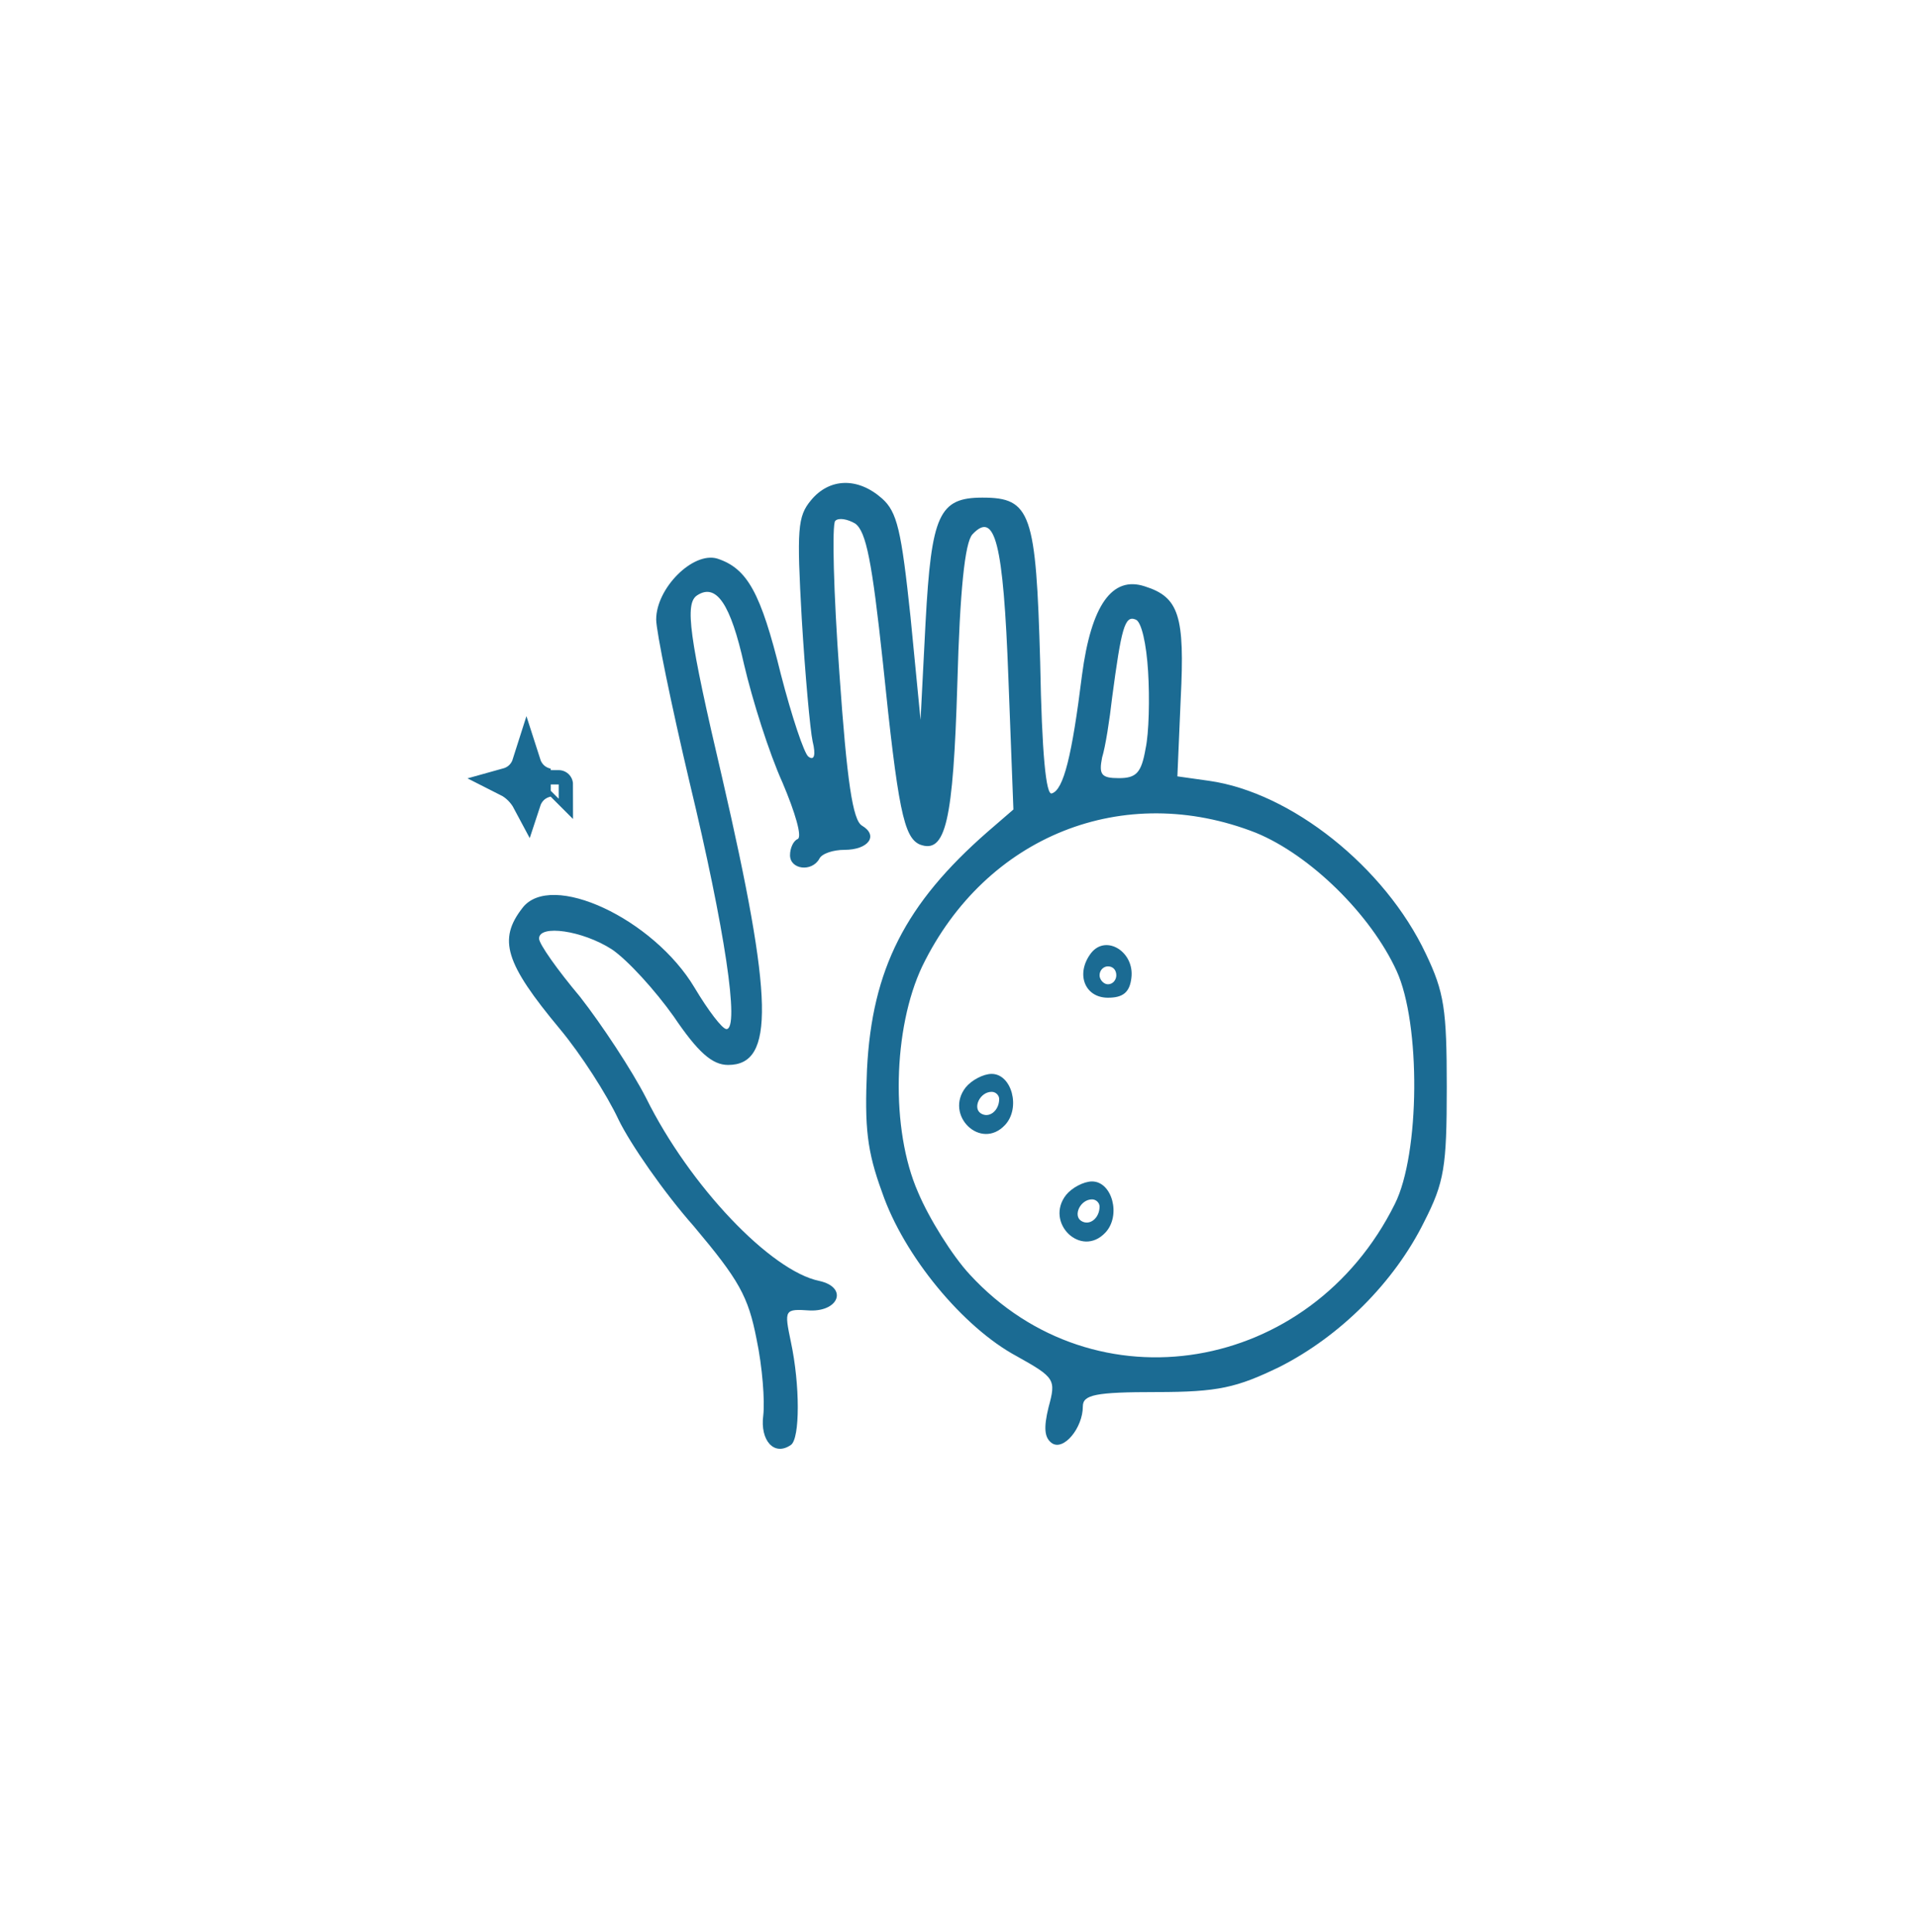 <svg width="134" height="135" viewBox="0 0 134 135" fill="none" xmlns="http://www.w3.org/2000/svg">
<path d="M56.686 34.965C55.751 36.092 55.692 36.969 56.043 43.232C56.277 47.115 56.628 50.999 56.803 51.813C57.037 52.752 56.92 53.191 56.511 52.878C56.218 52.69 55.341 50.059 54.581 47.115C53.178 41.416 52.242 39.725 50.136 39.036C48.441 38.535 45.868 41.103 45.868 43.295C45.868 44.109 46.92 49.245 48.207 54.694C50.663 64.903 51.715 71.918 50.78 71.918C50.487 71.918 49.493 70.603 48.558 69.037C45.692 64.214 38.499 60.832 36.511 63.463C34.815 65.655 35.283 67.284 39.142 71.918C40.604 73.672 42.417 76.491 43.236 78.244C44.055 79.935 46.394 83.318 48.499 85.698C51.657 89.456 52.3 90.583 52.885 93.59C53.294 95.531 53.47 97.911 53.353 98.913C53.119 100.667 54.113 101.795 55.283 100.98C55.926 100.542 55.926 96.784 55.283 93.777C54.815 91.523 54.815 91.46 56.628 91.585C58.675 91.648 59.259 89.957 57.271 89.518C53.879 88.829 48.207 82.879 45.166 76.741C44.172 74.799 42.066 71.605 40.546 69.663C38.967 67.784 37.681 65.968 37.681 65.592C37.681 64.59 40.721 65.029 42.768 66.344C43.879 67.096 45.809 69.225 47.096 71.041C48.791 73.547 49.786 74.424 50.897 74.424C54.172 74.424 54.055 69.851 50.487 54.381C48.148 44.422 47.856 42.167 48.733 41.604C50.078 40.727 51.072 42.23 52.008 46.426C52.593 48.932 53.762 52.627 54.698 54.694C55.575 56.761 56.101 58.515 55.751 58.64C55.458 58.765 55.224 59.266 55.224 59.767C55.224 60.77 56.745 60.958 57.271 60.018C57.446 59.642 58.265 59.392 59.025 59.392C60.721 59.392 61.423 58.389 60.253 57.7C59.61 57.325 59.201 54.632 58.675 47.053C58.265 41.416 58.148 36.656 58.382 36.405C58.616 36.155 59.259 36.28 59.786 36.593C60.546 37.157 60.955 39.224 61.715 46.301C62.768 56.573 63.177 58.515 64.288 59.016C66.101 59.705 66.628 57.45 66.92 47.742C67.096 41.291 67.446 37.908 67.973 37.345C69.552 35.654 70.136 37.908 70.487 47.366L70.838 56.573L69.025 58.139C63.294 63.15 60.955 67.722 60.604 74.737C60.429 78.808 60.604 80.436 61.657 83.318C63.177 87.765 67.329 92.775 71.072 94.78C73.762 96.283 73.821 96.408 73.294 98.35C72.943 99.79 73.002 100.479 73.528 100.855C74.347 101.419 75.692 99.79 75.692 98.287C75.692 97.473 76.569 97.285 80.838 97.285C85.166 97.285 86.452 96.972 89.434 95.531C93.645 93.402 97.446 89.644 99.551 85.385C100.955 82.629 101.13 81.564 101.13 75.99C101.13 70.54 100.955 69.35 99.668 66.657C96.803 60.582 90.253 55.383 84.522 54.569L82.3 54.256L82.534 48.807C82.826 43.044 82.417 41.729 80.019 40.977C77.739 40.226 76.277 42.293 75.633 47.178C74.932 52.815 74.347 55.195 73.528 55.446C73.119 55.634 72.826 52.69 72.71 46.301C72.417 35.842 72.066 34.777 68.674 34.777C65.633 34.777 65.107 35.967 64.698 43.483L64.347 50.31L63.645 43.107C63.002 37.032 62.71 35.779 61.657 34.839C59.961 33.336 57.973 33.399 56.686 34.965ZM80.253 46.928C80.37 48.807 80.312 51.249 80.078 52.314C79.785 54.005 79.435 54.381 78.207 54.381C76.978 54.381 76.803 54.13 77.037 52.94C77.271 52.189 77.563 50.31 77.739 48.744C78.382 43.921 78.616 42.982 79.376 43.295C79.785 43.42 80.136 44.986 80.253 46.928ZM87.797 58.202C91.598 59.767 95.809 63.901 97.622 67.847C99.317 71.543 99.259 80.624 97.505 84.132C91.598 96.032 76.511 98.538 67.797 89.08C66.569 87.765 64.932 85.134 64.171 83.318C62.242 78.933 62.417 71.856 64.464 67.534C68.908 58.389 78.557 54.569 87.797 58.202Z" fill="#1B6B93"/>
<path d="M76.276 66.594C75.165 68.035 75.809 69.726 77.446 69.726C78.499 69.726 78.966 69.35 79.084 68.348C79.317 66.532 77.329 65.279 76.276 66.594ZM78.031 68.16C78.031 68.474 77.797 68.787 77.446 68.787C77.154 68.787 76.861 68.474 76.861 68.16C76.861 67.785 77.154 67.534 77.446 67.534C77.797 67.534 78.031 67.785 78.031 68.16Z" fill="#1B6B93"/>
<path d="M67.505 75.99C65.984 77.931 68.557 80.436 70.253 78.62C71.364 77.43 70.721 75.05 69.318 75.05C68.733 75.05 67.914 75.488 67.505 75.99ZM69.844 76.804C69.844 77.618 69.142 78.182 68.557 77.806C67.973 77.43 68.499 76.303 69.318 76.303C69.61 76.303 69.844 76.553 69.844 76.804Z" fill="#1B6B93"/>
<path d="M74.522 83.506C73.002 85.447 75.575 87.953 77.271 86.136C78.382 84.946 77.739 82.566 76.335 82.566C75.75 82.566 74.931 83.005 74.522 83.506ZM76.861 84.32C76.861 85.134 76.16 85.698 75.575 85.322C74.99 84.946 75.516 83.819 76.335 83.819C76.627 83.819 76.861 84.069 76.861 84.32Z" fill="#1B6B93"/>
<path d="M37.249 54.116C37.035 53.886 36.892 53.622 36.803 53.344C36.715 53.622 36.572 53.886 36.357 54.116C36.093 54.399 35.773 54.573 35.435 54.667C36.014 54.959 36.502 55.454 36.808 56.029C36.897 55.757 37.038 55.498 37.249 55.272C37.542 54.959 37.903 54.779 38.282 54.694C37.903 54.61 37.542 54.43 37.249 54.116ZM39.055 54.567C39.055 54.567 39.055 54.567 39.054 54.568L39.055 54.567ZM39.054 54.821C39.055 54.821 39.055 54.822 39.055 54.822L39.054 54.821Z" stroke="#1B6B93" stroke-width="2"/>
</svg>
